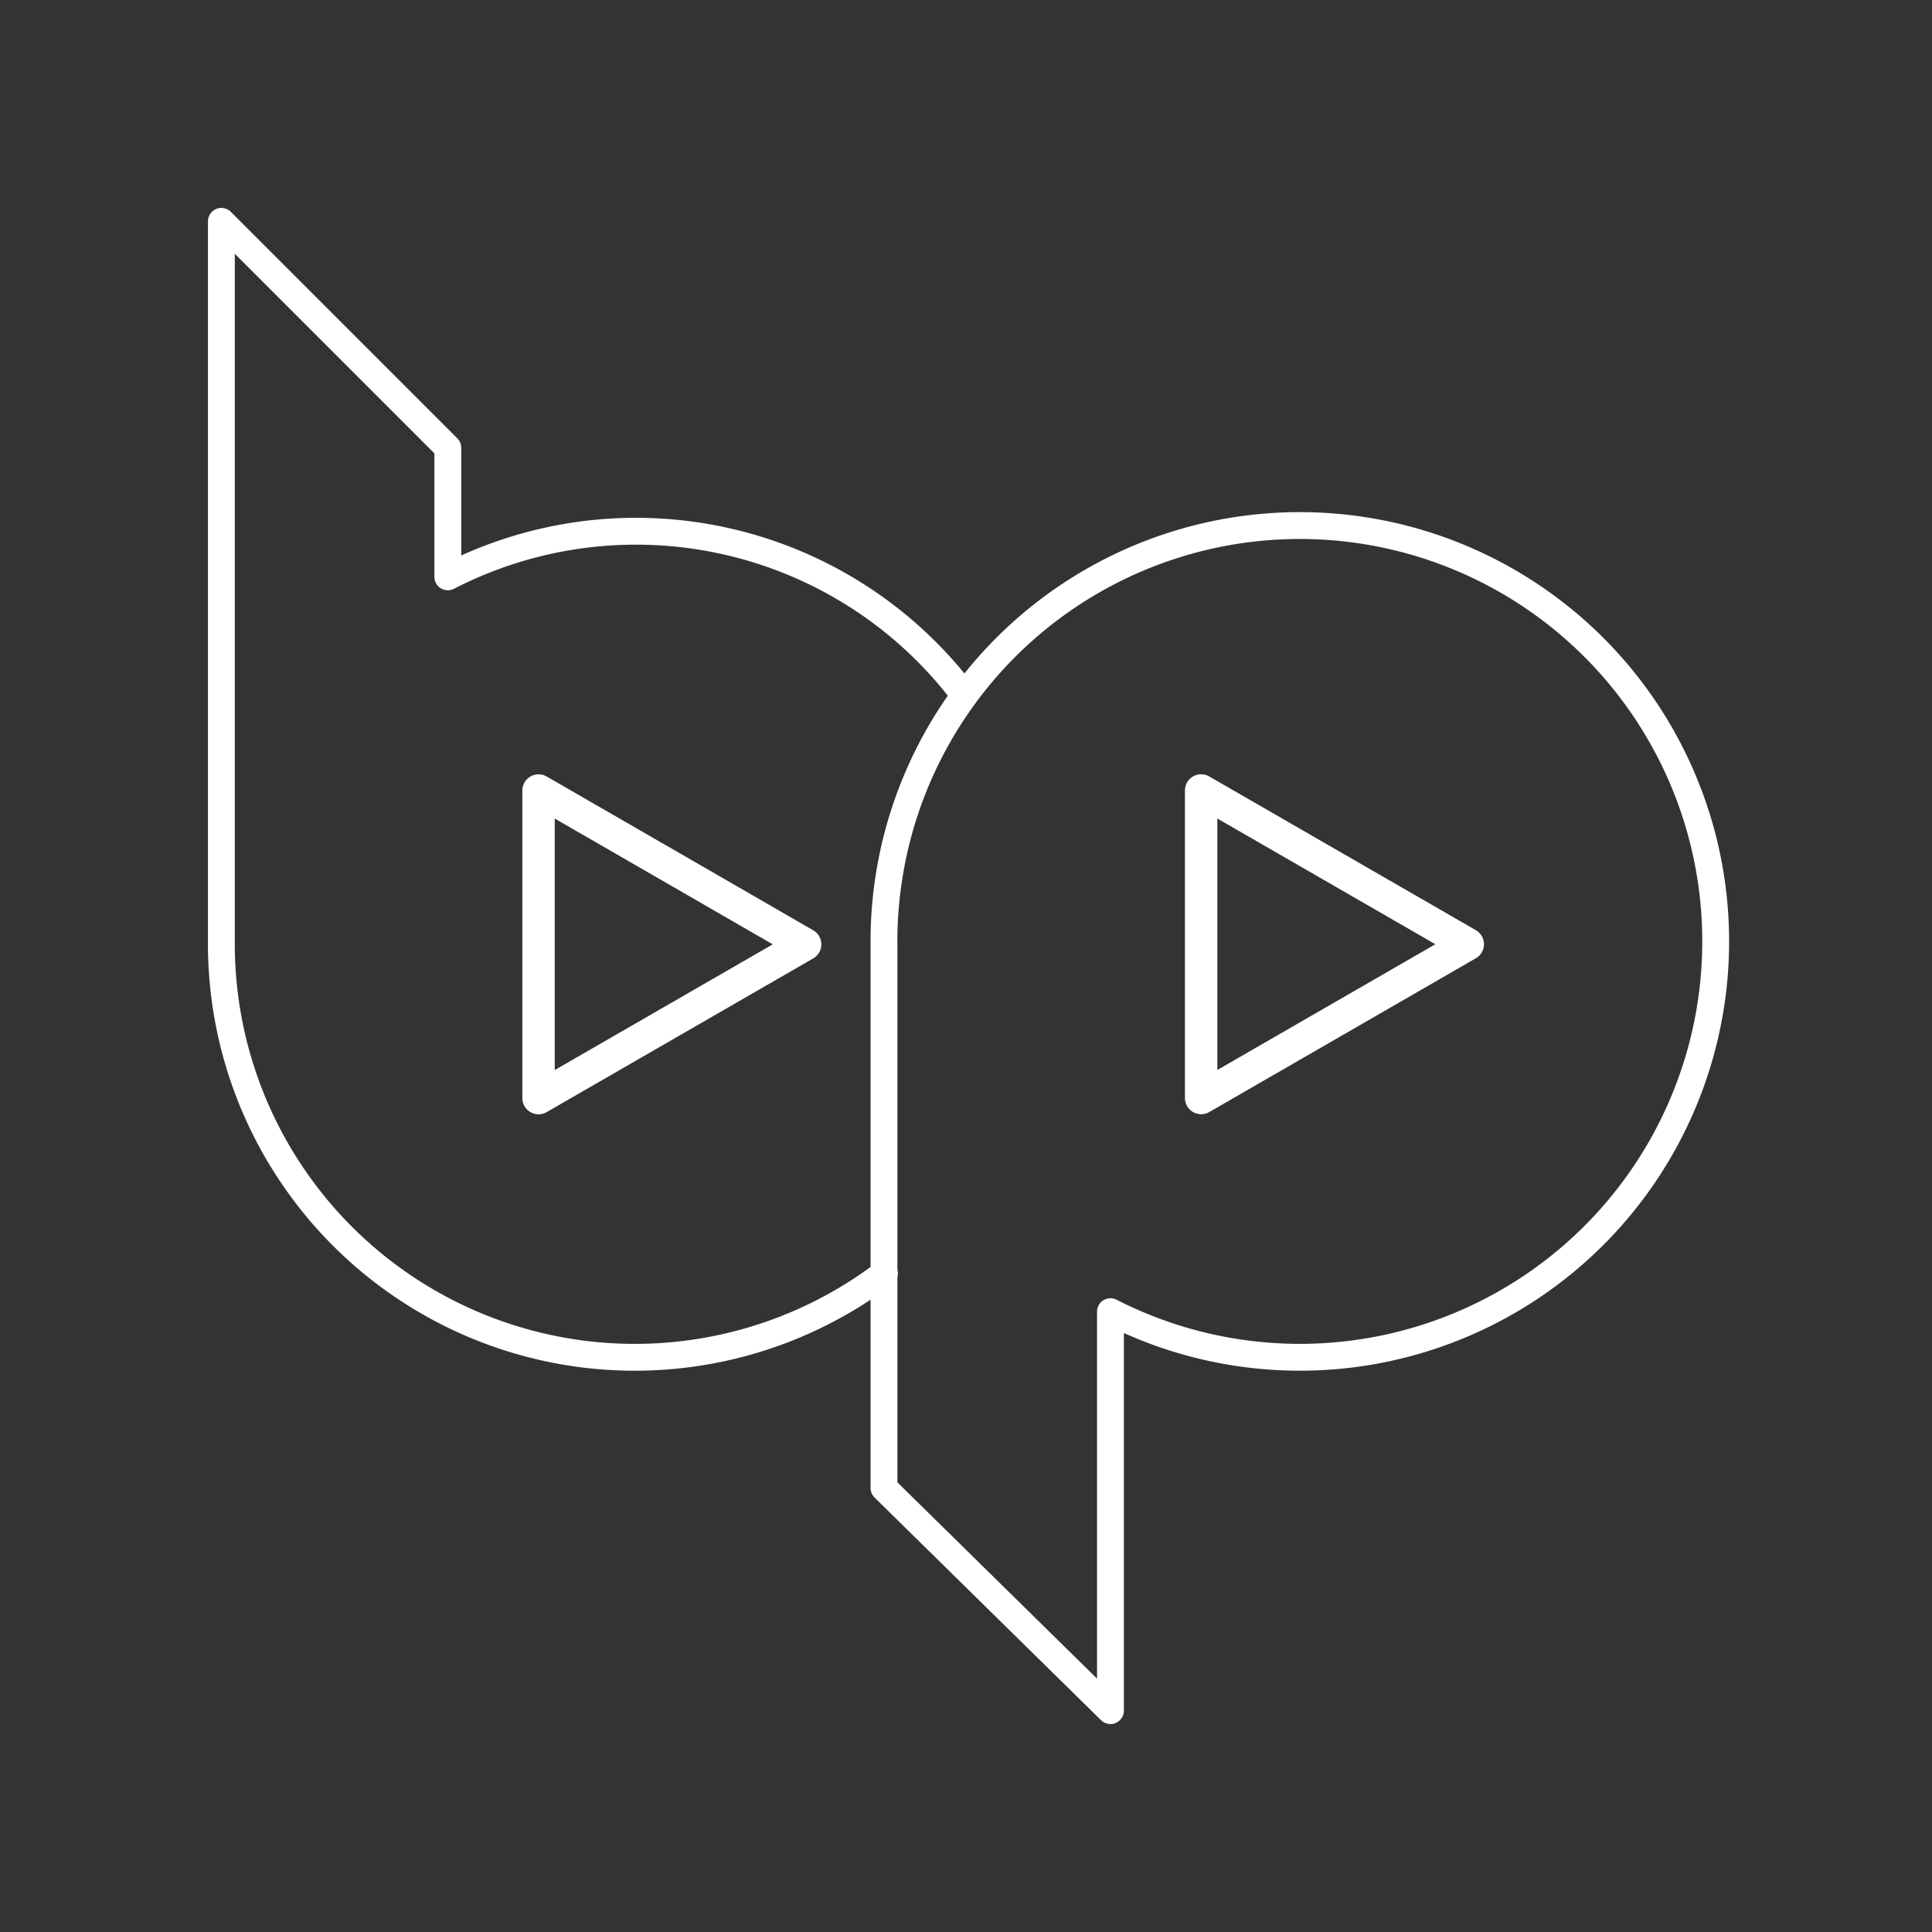 <svg xmlns="http://www.w3.org/2000/svg" viewBox="0 0 48 48"><rect x="0" y="0" width="48" height="48" fill="#333333" stroke="none"/><defs><style>.a,.b{fill:none;stroke:#fff;stroke-linecap:round;stroke-linejoin:round;}.a{stroke-width:0.667px;}.b{stroke-width:0.805px;}</style></defs><path class="a" d="M23.958,17.269a10.208,10.208,0,0,0-12.832-2.937V11.126L5.5,5.5V23.46a10.271,10.271,0,0,0,16.474,8.177"/><path class="b" d="M20.004,23.462l-3.312,1.91-3.312,1.91v-7.642l3.312,1.91Z"/><path class="a" d="M21.962,36.968V23.46a10.332,10.332,0,1,1,5.627,9.128V42.5Z"/><path class="b" d="M36.466,23.459l-3.312-1.91-3.312-1.91V27.28l3.312-1.91Z"/></svg>